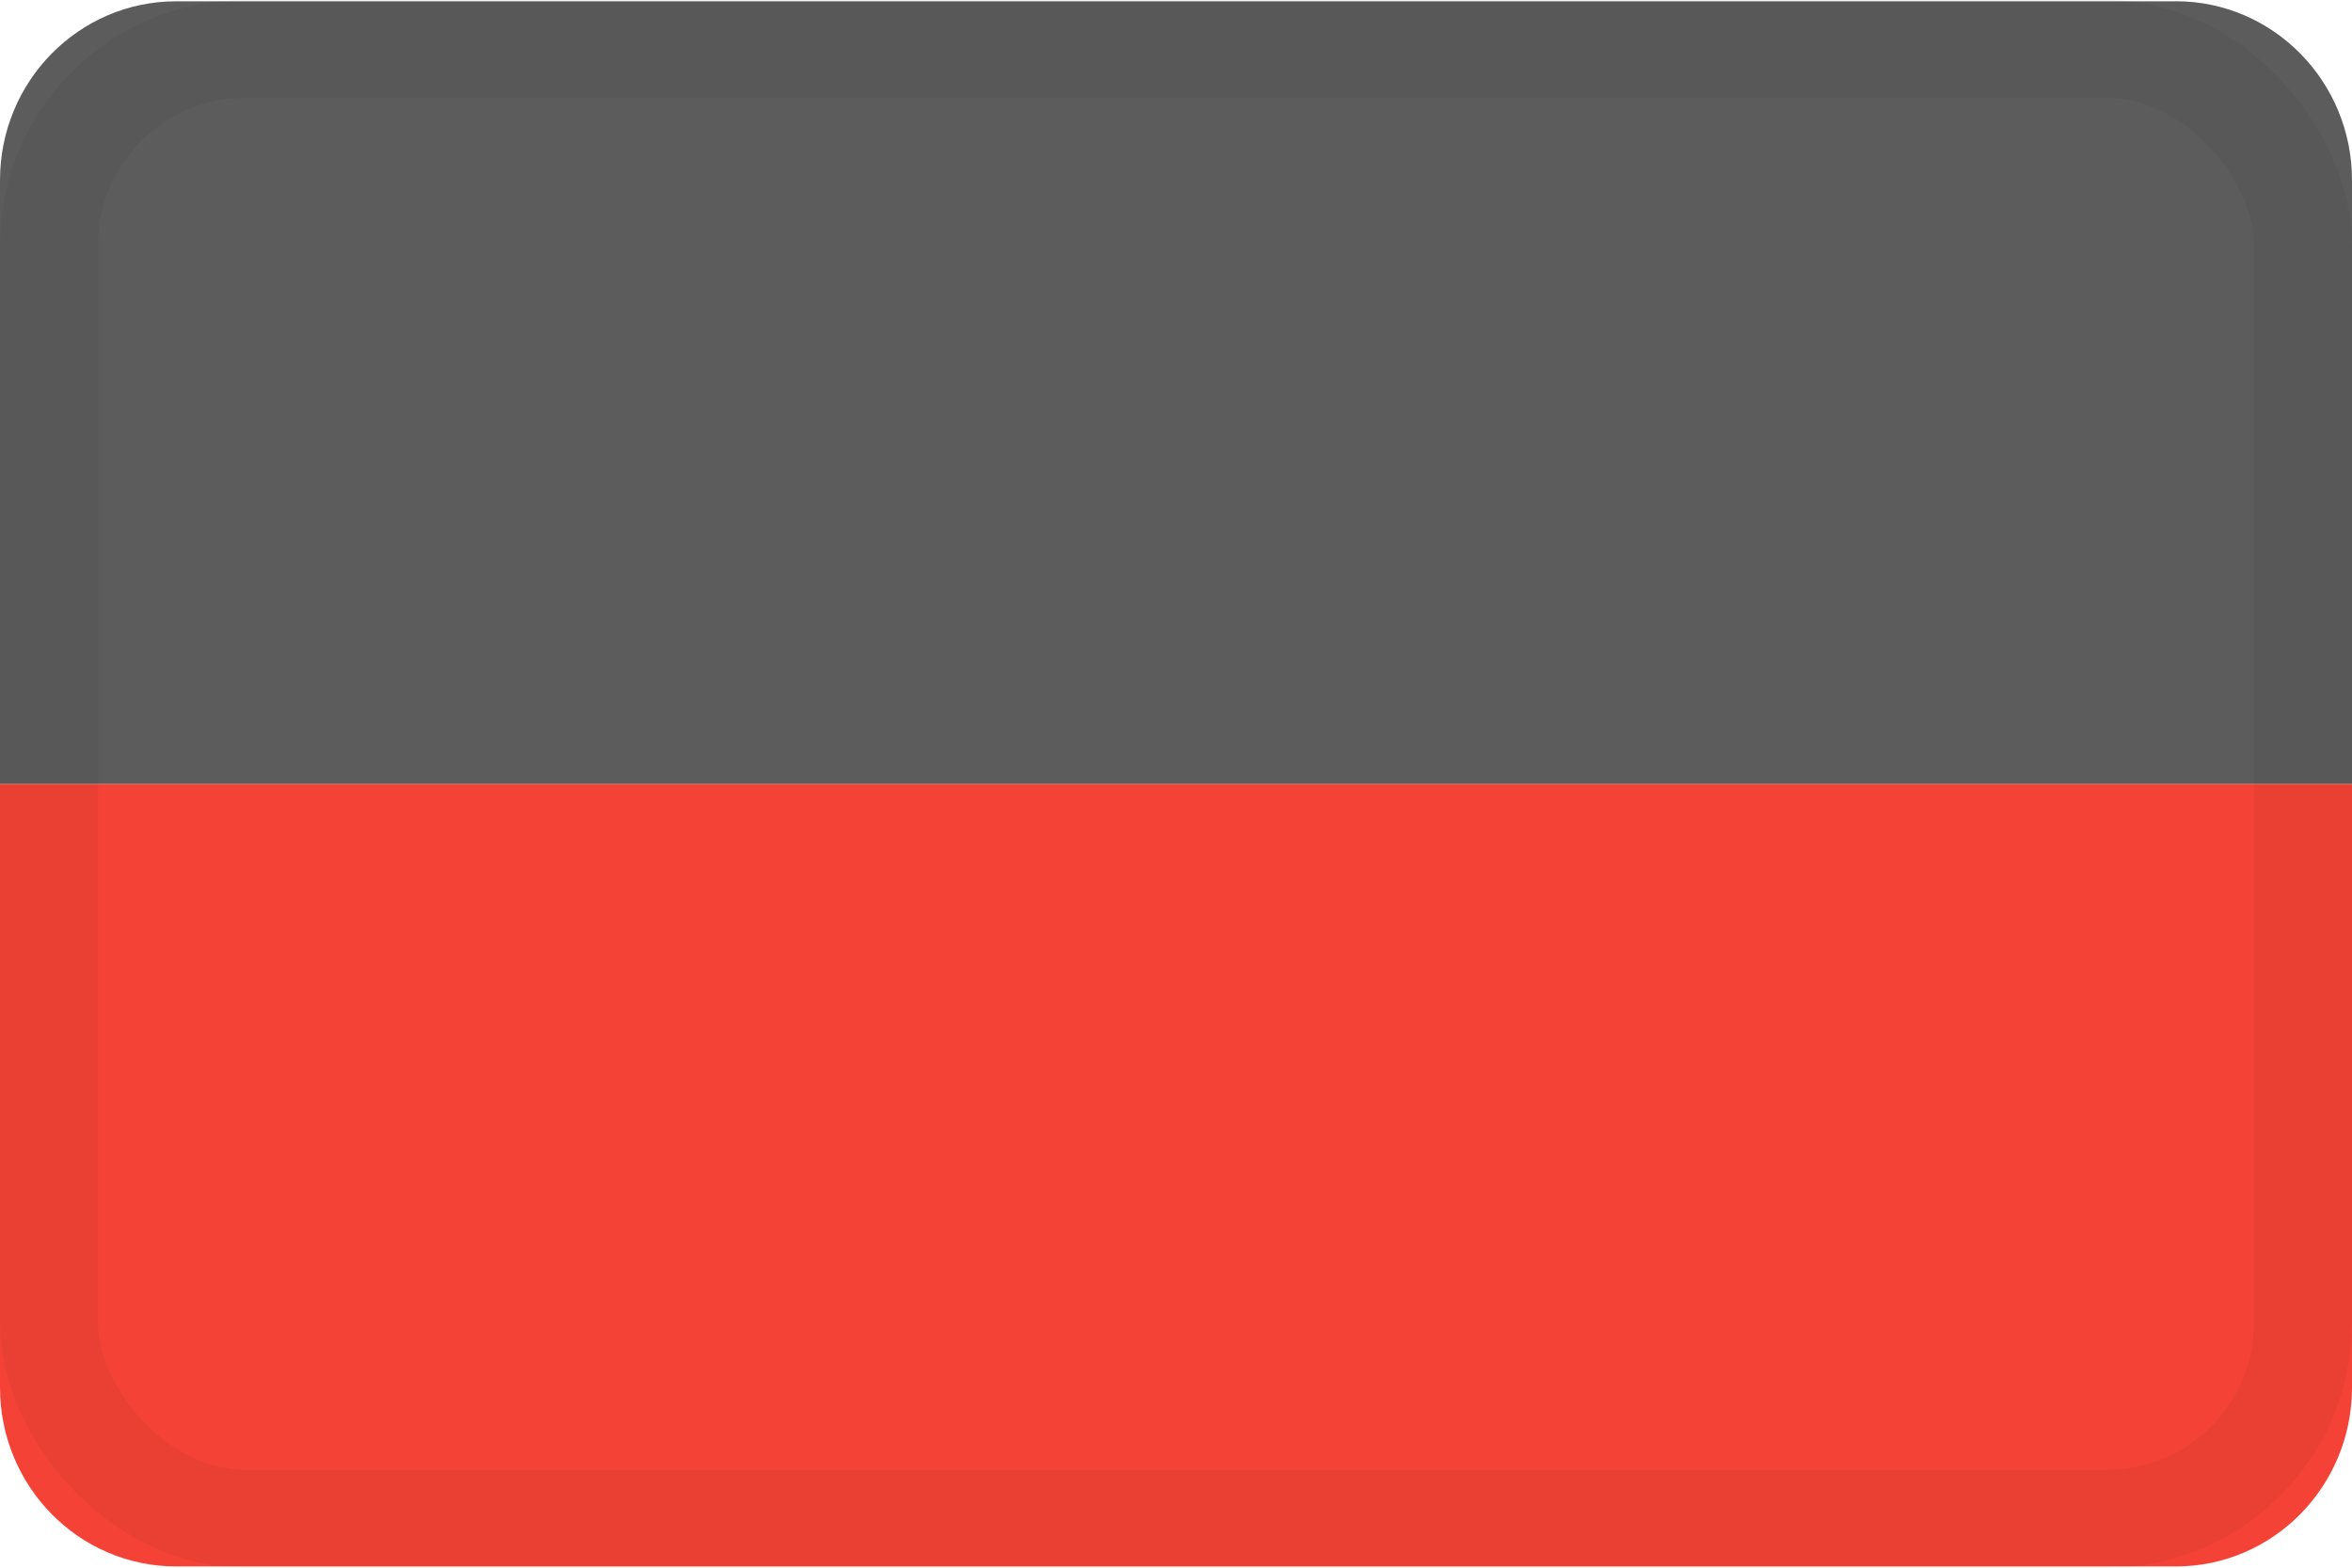 <svg xmlns="http://www.w3.org/2000/svg" width="36" height="24" viewBox="0 0 36 24">
    <g fill="none" fill-rule="evenodd">
        <g fill-rule="nonzero">
            <path fill="#F44336" d="M0 21.241c0 1.513 1.207 2.74 2.696 2.74h30.608c1.489 0 2.696-1.227 2.696-2.74V12H0v9.241z"/>
            <path fill="#5C5C5C" d="M33.304.02H2.696C1.207.02 0 1.246 0 2.759V12h36V2.759c0-1.513-1.207-2.74-2.696-2.74z"/>
        </g>
        <rect width="34.5" height="22.5" x=".75" y=".75" stroke="#000" stroke-opacity=".04" stroke-width="1.5" rx="3"/>
    </g>
</svg>
